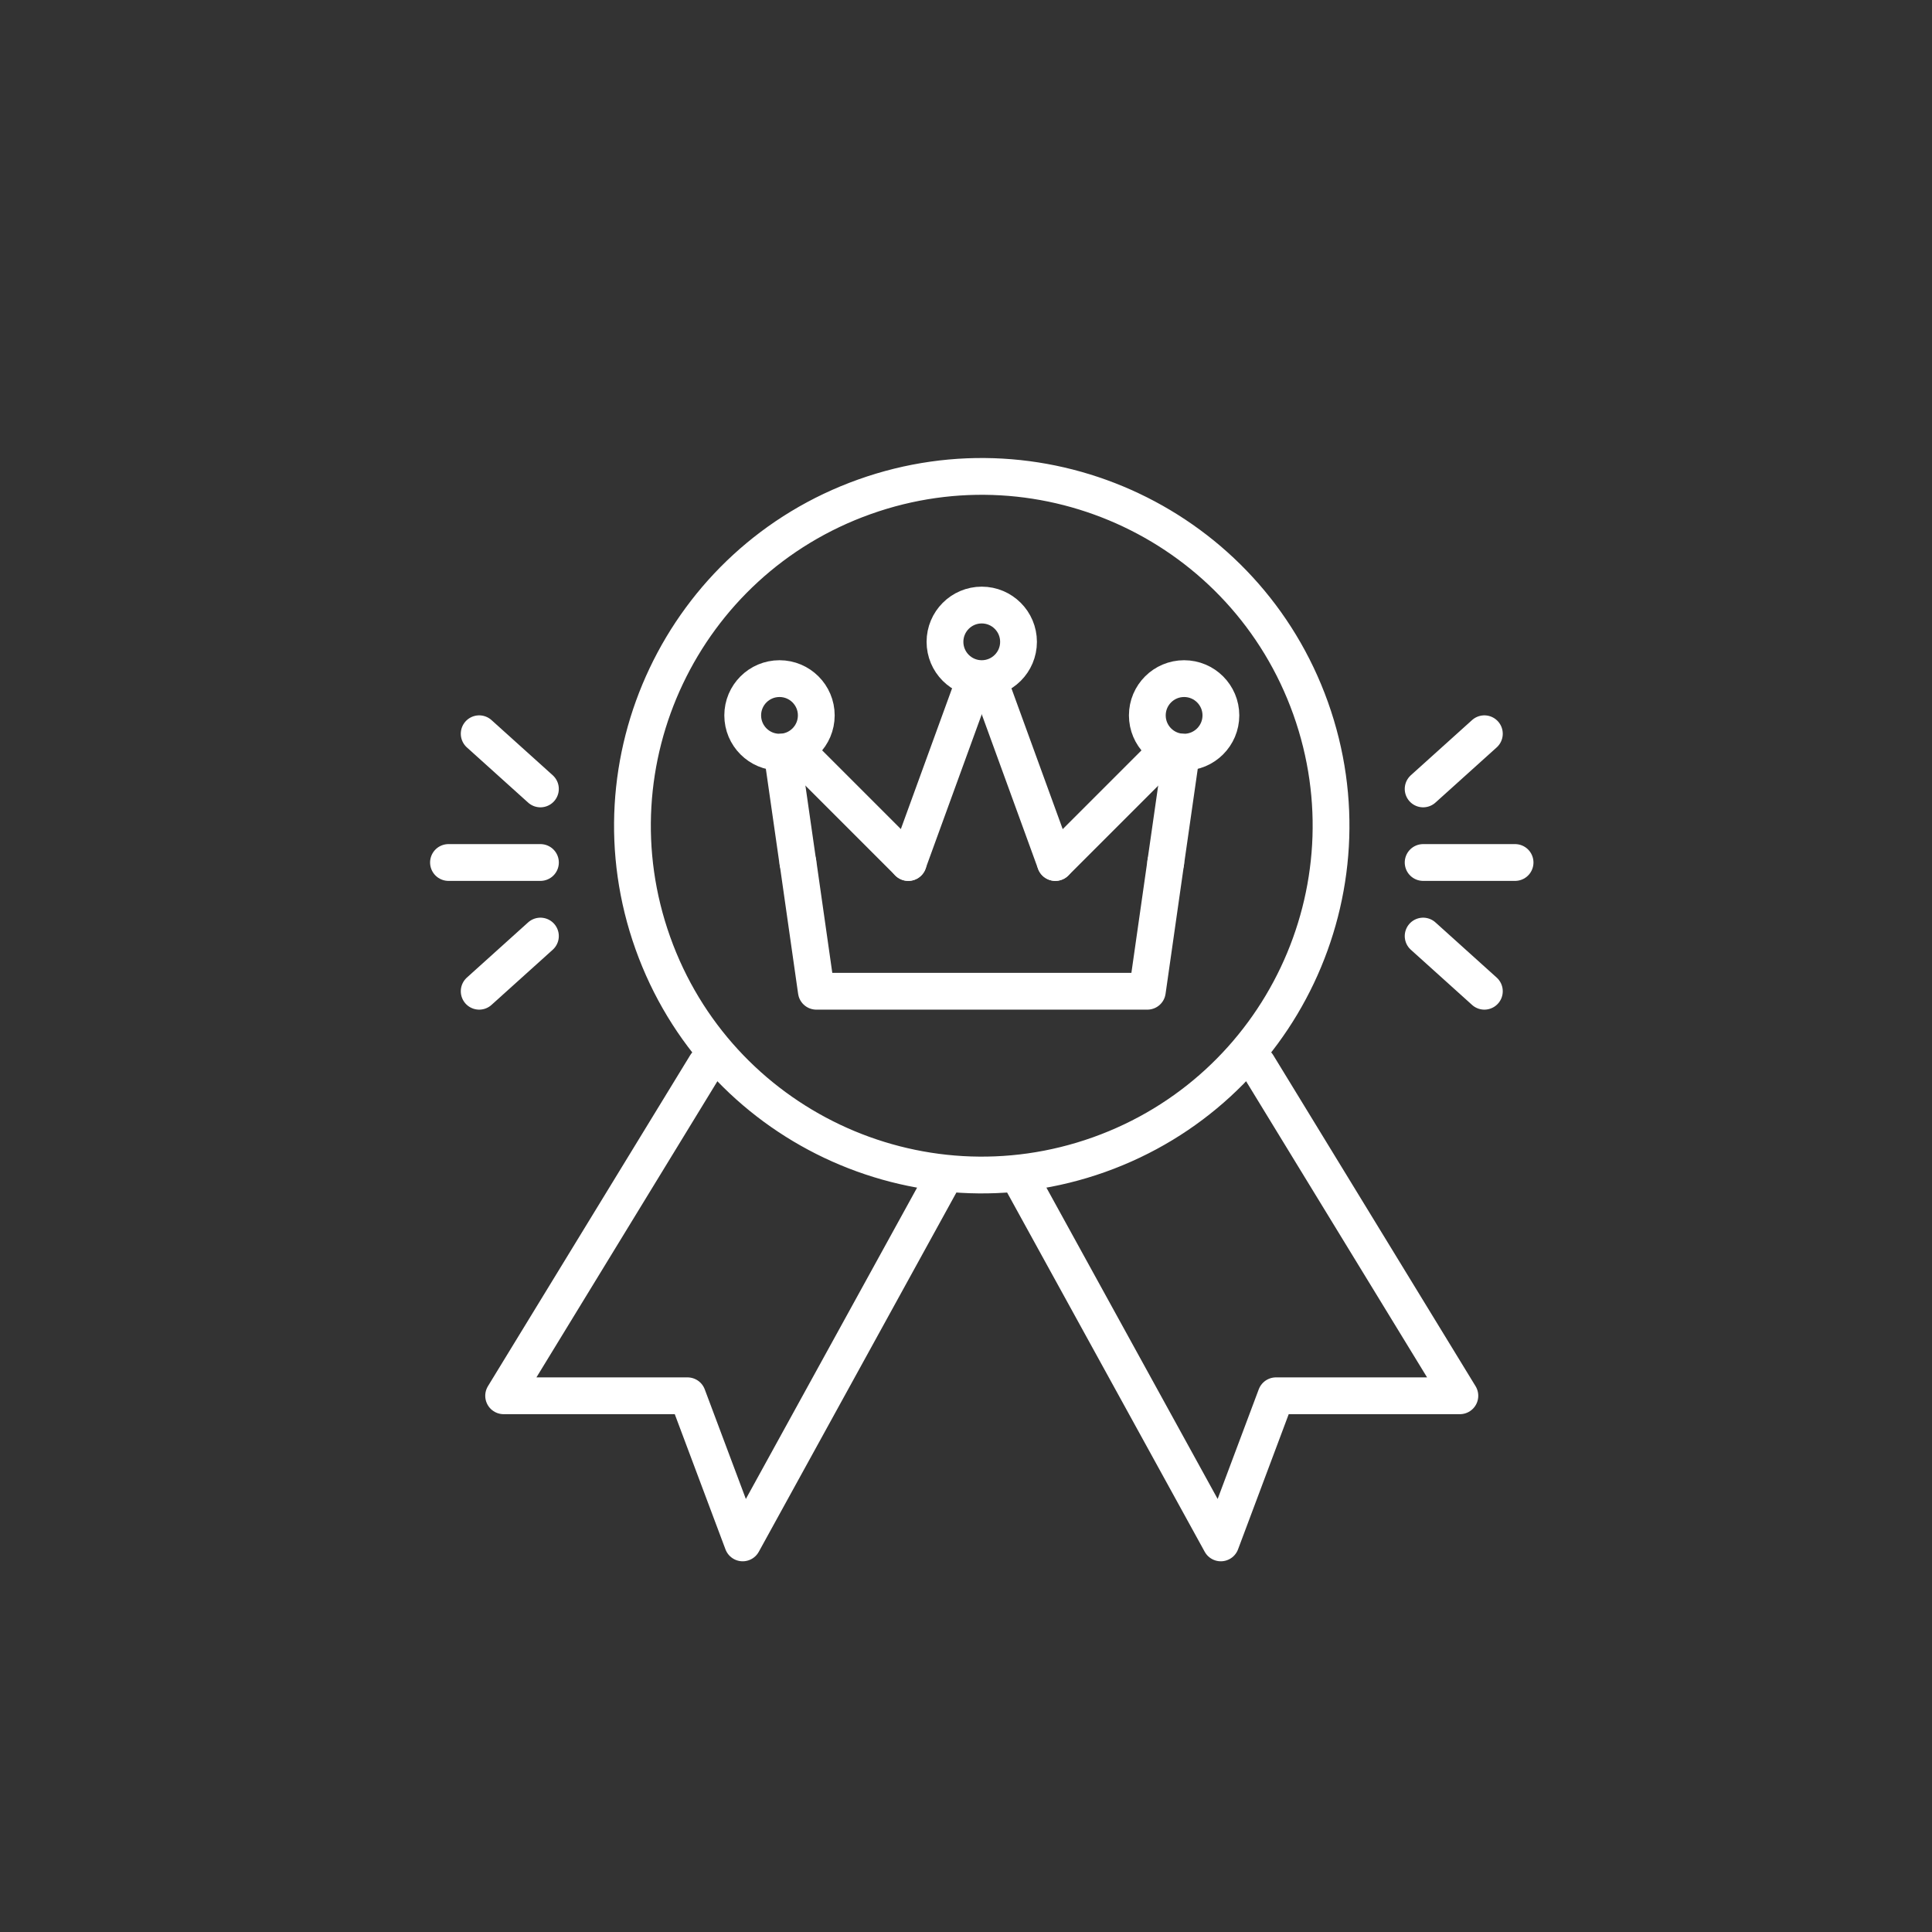 <svg width="75" height="75" viewBox="0 0 75 75" fill="none" xmlns="http://www.w3.org/2000/svg">
<rect x="0" y="0" width="75" height="75" fill="#333333" stroke="none"/>
<g id="Group 116">
<g id="Group 105">
<path id="Vector" d="M50.88 27.5C53.395 34.552 49.717 42.307 42.666 44.823C35.614 47.338 27.858 43.66 25.343 36.608C22.828 29.556 26.506 21.801 33.557 19.286C40.609 16.77 48.365 20.448 50.88 27.5" stroke="white" stroke-width="1.428" stroke-linecap="round" stroke-linejoin="round"/>
<path id="Vector_2" d="M45.254 33.482L44.54 38.48H31.69L30.977 33.482" stroke="white" stroke-width="1.428" stroke-linecap="round" stroke-linejoin="round"/>
<path id="Vector_3" d="M38.367 26.344L40.966 33.482" stroke="white" stroke-width="1.428" stroke-linecap="round" stroke-linejoin="round"/>
<path id="Vector_4" d="M35.258 33.482L37.856 26.344" stroke="white" stroke-width="1.428" stroke-linecap="round" stroke-linejoin="round"/>
<path id="Vector_5" d="M45.868 29.199L45.254 33.482" stroke="white" stroke-width="1.428" stroke-linecap="round" stroke-linejoin="round"/>
<path id="Vector_6" d="M40.969 33.482L45.252 29.199" stroke="white" stroke-width="1.428" stroke-linecap="round" stroke-linejoin="round"/>
<path id="Vector_7" d="M30.977 29.199L35.26 33.482" stroke="white" stroke-width="1.428" stroke-linecap="round" stroke-linejoin="round"/>
<path id="Vector_8" d="M30.973 33.482L30.359 29.199" stroke="white" stroke-width="1.428" stroke-linecap="round" stroke-linejoin="round"/>
<path id="Vector_9" d="M39.539 24.916C39.539 25.704 38.9 26.344 38.111 26.344C37.323 26.344 36.684 25.704 36.684 24.916C36.684 24.128 37.323 23.488 38.111 23.488C38.9 23.488 39.539 24.128 39.539 24.916Z" stroke="white" stroke-width="1.428" stroke-linecap="round" stroke-linejoin="round"/>
<path id="Vector_10" d="M31.688 27.771C31.688 28.56 31.048 29.199 30.26 29.199C29.471 29.199 28.832 28.56 28.832 27.771C28.832 26.983 29.471 26.344 30.26 26.344C31.048 26.344 31.688 26.983 31.688 27.771Z" stroke="white" stroke-width="1.428" stroke-linecap="round" stroke-linejoin="round"/>
<path id="Vector_11" d="M47.395 27.771C47.395 28.56 46.755 29.199 45.967 29.199C45.178 29.199 44.539 28.56 44.539 27.771C44.539 26.983 45.178 26.344 45.967 26.344C46.755 26.344 47.395 26.983 47.395 27.771Z" stroke="white" stroke-width="1.428" stroke-linecap="round" stroke-linejoin="round"/>
<path id="Vector_12" d="M36.684 45.617L28.831 59.895L26.689 54.184H19.551L27.403 41.334" stroke="white" stroke-width="1.428" stroke-linecap="round" stroke-linejoin="round"/>
<path id="Vector_13" d="M39.539 45.617L47.392 59.895L49.533 54.184H56.672L48.819 41.334" stroke="white" stroke-width="1.428" stroke-linecap="round" stroke-linejoin="round"/>
<path id="Vector_14" d="M55.246 33.482H58.815" stroke="white" stroke-width="1.428" stroke-linecap="round" stroke-linejoin="round"/>
<path id="Vector_15" d="M55.246 30.626L57.623 28.484" stroke="white" stroke-width="1.428" stroke-linecap="round" stroke-linejoin="round"/>
<path id="Vector_16" d="M55.246 36.338L57.623 38.48" stroke="white" stroke-width="1.428" stroke-linecap="round" stroke-linejoin="round"/>
<path id="Vector_17" d="M20.98 33.482H17.41" stroke="white" stroke-width="1.428" stroke-linecap="round" stroke-linejoin="round"/>
<path id="Vector_18" d="M20.979 30.626L18.602 28.484" stroke="white" stroke-width="1.428" stroke-linecap="round" stroke-linejoin="round"/>
<path id="Vector_19" d="M20.979 36.338L18.602 38.48" stroke="white" stroke-width="1.428" stroke-linecap="round" stroke-linejoin="round"/>
</g>
</g>
</svg>
